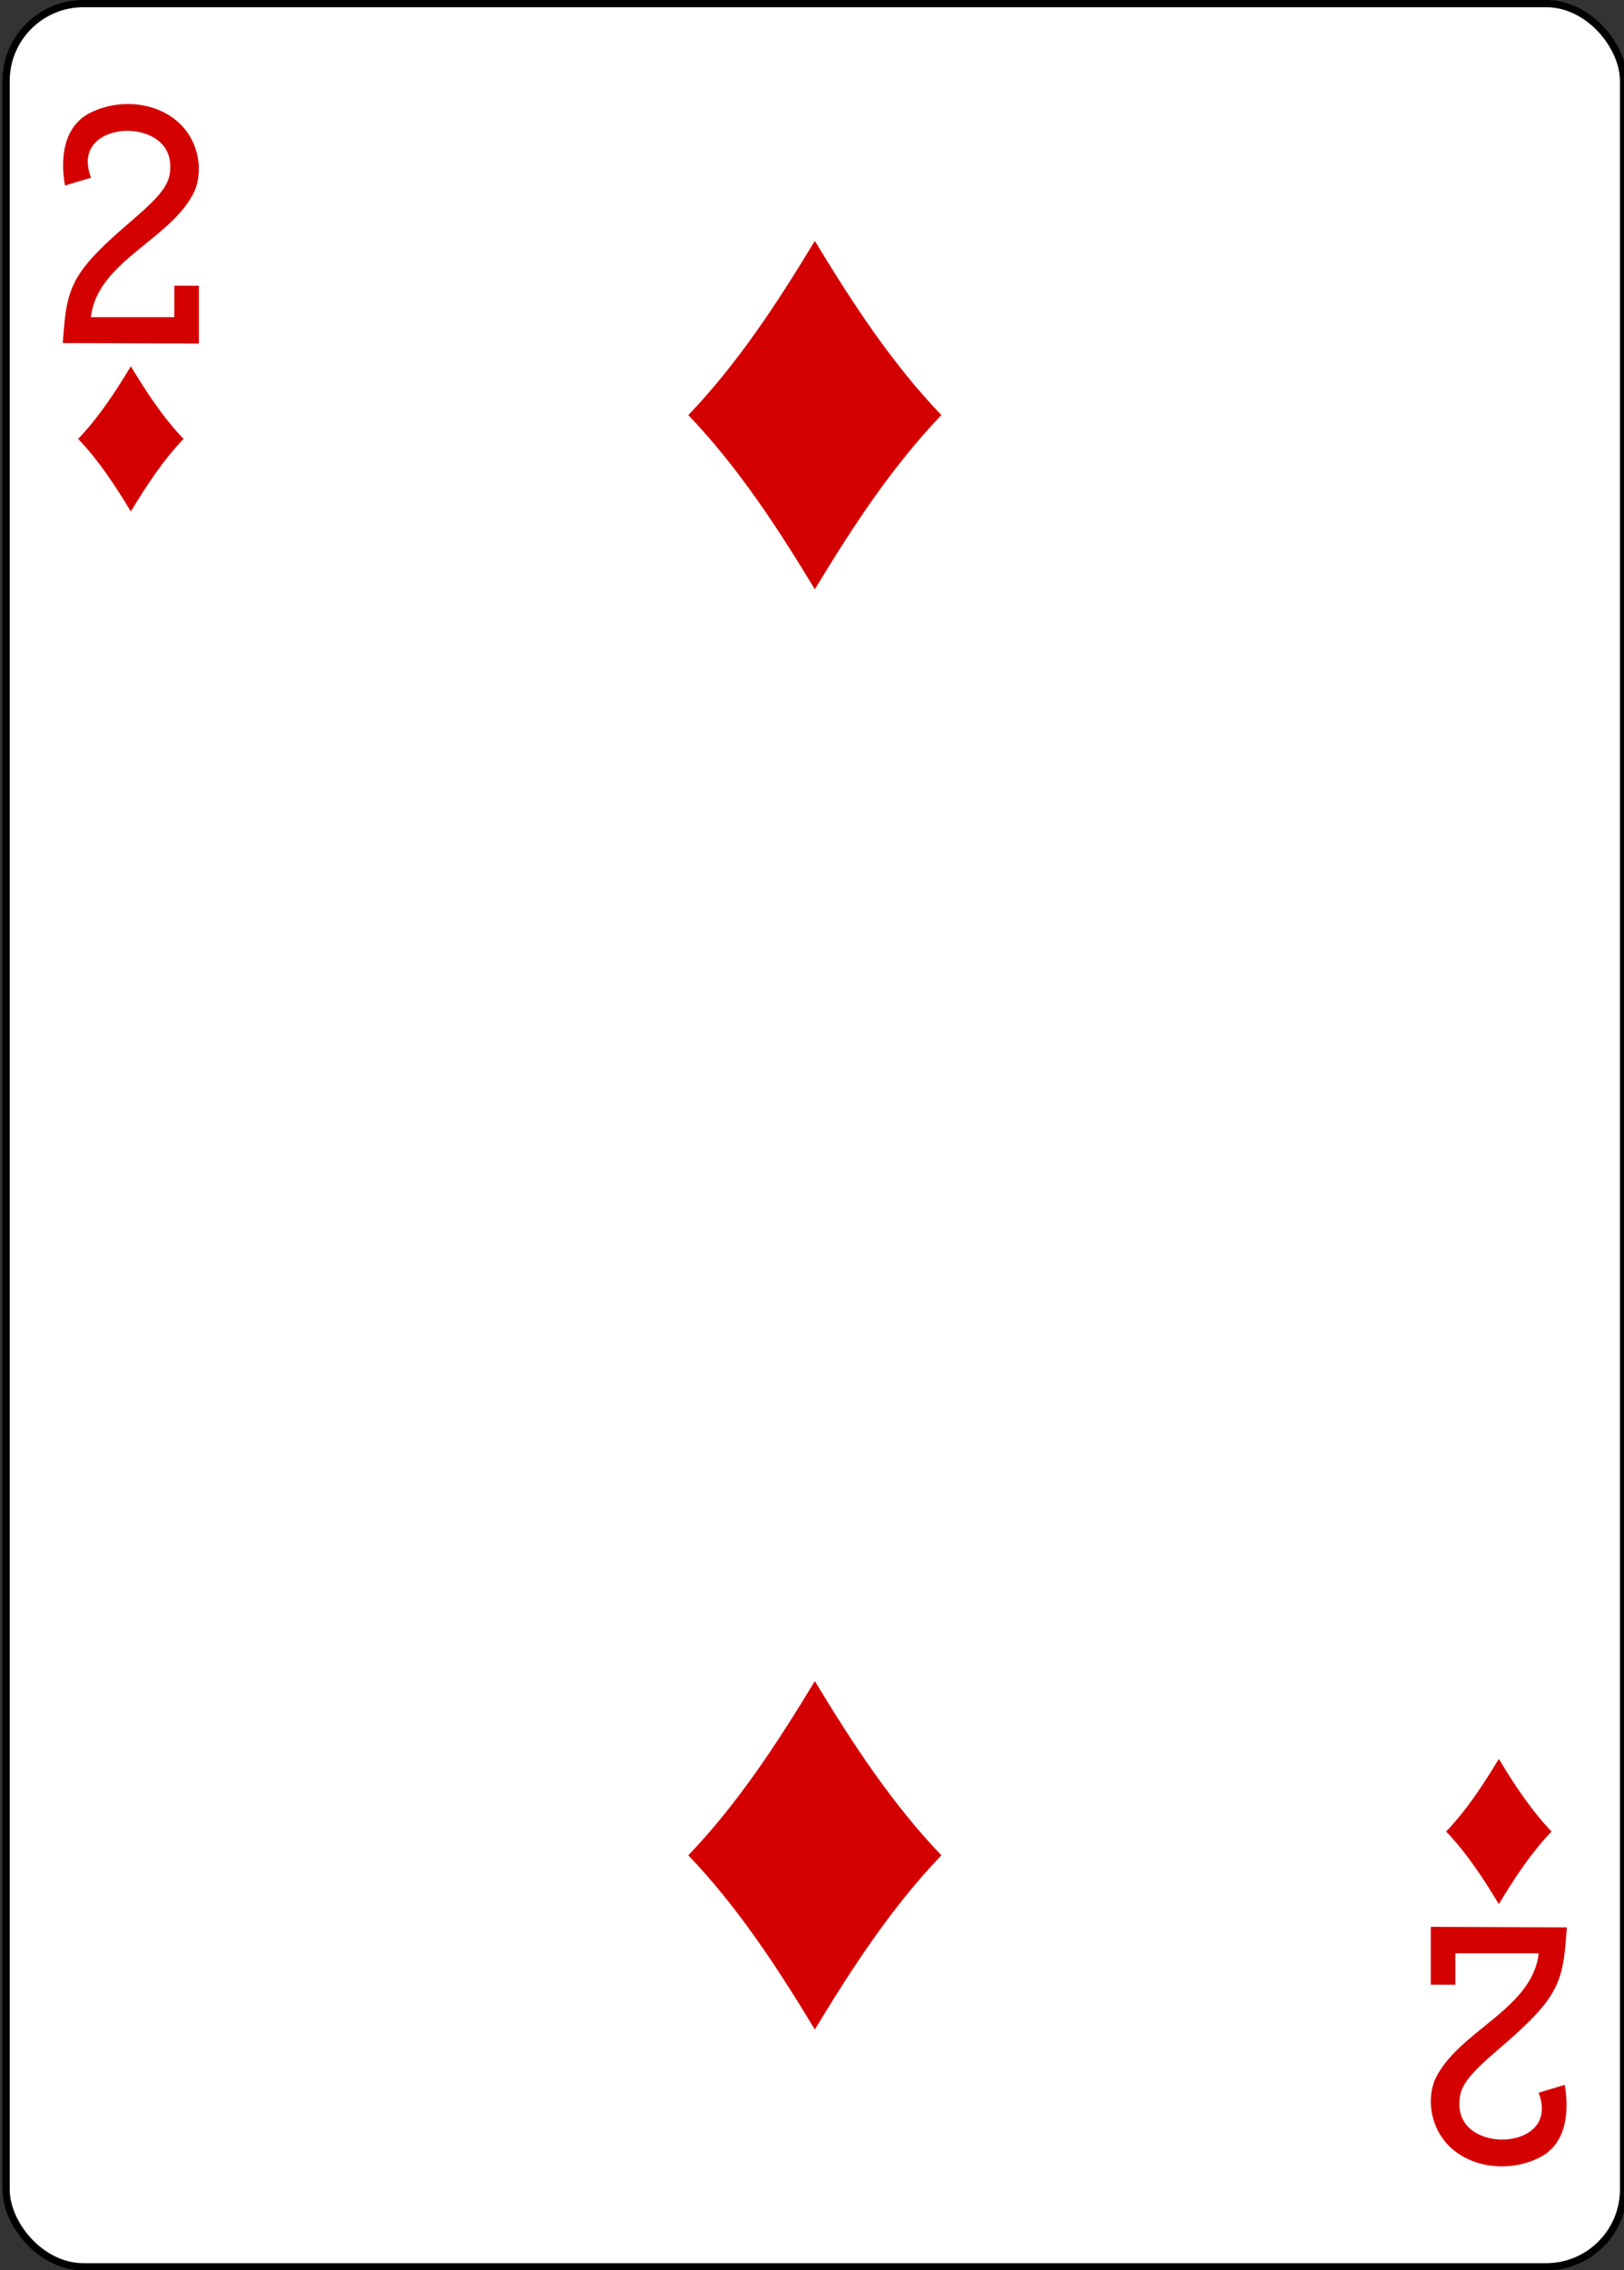 <?xml version="1.0" encoding="UTF-8" standalone="no"?>
<!-- Created with Inkscape (http://www.inkscape.org/) -->

<svg
   xmlns:dc="http://purl.org/dc/elements/1.1/"
   xmlns:cc="http://creativecommons.org/ns#"
   xmlns:rdf="http://www.w3.org/1999/02/22-rdf-syntax-ns#"
   xmlns:svg="http://www.w3.org/2000/svg"
   xmlns="http://www.w3.org/2000/svg"
   xmlns:sodipodi="http://sodipodi.sourceforge.net/DTD/sodipodi-0.dtd"
   xmlns:inkscape="http://www.inkscape.org/namespaces/inkscape"
   width="63mm"
   height="88mm"
   viewBox="0 0 223.228 311.812"
   id="svg5861"
   version="1.1"
   inkscape:version="0.91 r13725"
   sodipodi:docname="tiles-2.svg">
  <rect x="0" y="0" width="223.228" height="311.812" fill="#333333" stroke="none"/>
  <defs
     id="defs5863" />
  <sodipodi:namedview
     id="base"
     pagecolor="#ffffff"
     bordercolor="#666666"
     borderopacity="1.0"
     inkscape:pageopacity="0.0"
     inkscape:pageshadow="2"
     inkscape:zoom="0.35"
     inkscape:cx="476.87051"
     inkscape:cy="347.82954"
     inkscape:document-units="px"
     inkscape:current-layer="layer1"
     showgrid="false"
     inkscape:window-width="521"
     inkscape:window-height="411"
     inkscape:window-x="914"
     inkscape:window-y="64"
     inkscape:window-maximized="0"
     fit-margin-top="0"
     fit-margin-left="0"
     fit-margin-right="0"
     fit-margin-bottom="0" />
  <g
     inkscape:label="Layer 1"
     inkscape:groupmode="layer"
     id="layer1"
     transform="translate(364.111,-568.38)">
    <g
       id="g6716-9"
       transform="matrix(0.996,0,0,0.997,-1087.626,599.227)">
      <rect
         y="-30.445"
         x="727.26"
         height="311.811"
         width="223.228"
         id="rect6486-8-6"
         style="display:inline;fill:#ffffff;fill-opacity:1;stroke:#000000;stroke-width:1.001;stroke-miterlimit:4;stroke-dasharray:none;stroke-opacity:1"
         rx="10.678"
         ry="10.664" />
      <path
         style="display:inline;opacity:1;fill:#d40000"
         d="m 838.875,50.25 c -5.186,-8.565 -10.642,-16.889 -17.461,-24 6.819,-7.111 12.275,-15.435 17.461,-24 5.186,8.565 10.642,16.889 17.461,24 -6.819,7.111 -12.275,15.435 -17.461,24 z"
         id="path6516-8-1"
         inkscape:connector-curvature="0" />
      <path
         inkscape:connector-curvature="0"
         id="path6518-2-0"
         d="m 744.478,39.528 c -2.161,-3.569 -4.434,-7.037 -7.275,-10 2.841,-2.963 5.114,-6.431 7.275,-10 2.161,3.569 4.434,7.037 7.275,10 -2.841,2.963 -5.114,6.431 -7.275,10 z"
         style="display:inline;opacity:1;fill:#d40000" />
      <path
         style="display:inline;opacity:1;fill:#d40000"
         d="m 933.272,231.393 c -2.161,-3.569 -4.434,-7.037 -7.275,-10 2.841,-2.963 5.114,-6.431 7.275,-10 2.161,3.569 4.434,7.037 7.275,10 -2.841,2.963 -5.114,6.431 -7.275,10 z"
         id="path6522-0-1"
         inkscape:connector-curvature="0" />
      <path
         inkscape:connector-curvature="0"
         id="path6538-6-3"
         d="m 838.875,248.671 c -5.186,-8.565 -10.642,-16.889 -17.461,-24 6.818,-7.111 12.275,-15.435 17.461,-24 5.186,8.565 10.642,16.889 17.461,24 -6.819,7.111 -12.275,15.435 -17.461,24 z"
         style="display:inline;opacity:1;fill:#d40000" />
      <path
         style="opacity:1;fill:#d40000;fill-opacity:1"
         inkscape:connector-curvature="0"
         id="path15-34-1-4-2-8"
         d="m 735.084,16.322 0.161,-2.035 c 0.508,-6.288 1.859,-8.41 9.523,-14.974 3.721,-3.182 4.941,-4.752 5.112,-6.574 0.487,-4.296 -3.314,-5.637 -5.791,-5.657 -3.209,-0.029 -6.84,1.924 -5.107,6.463 l -3.601,1.078 c -0.724,-4.234 0.021,-8.205 3.39,-9.968 4.5,-2.298 10.27,-1.397 13.183,2.224 1.958,2.429 2.405,5.791 1.355,8.421 -3.069,6.72 -13.479,9.677 -14.338,17.453 l 11.506,0 0,-4.329 3.39,0 0,7.97 -18.784,-0.071 z m 0,0" />
      <path
         style="opacity:1;fill:#d40000;fill-opacity:1"
         inkscape:connector-curvature="0"
         id="path15-5-4-6-4-5"
         d="m 942.663,234.599 -0.161,2.035 c -0.508,6.288 -1.859,8.41 -9.523,14.974 -3.721,3.182 -4.941,4.752 -5.112,6.574 -0.487,4.296 3.314,5.637 5.791,5.657 3.209,0.029 6.84,-1.924 5.107,-6.463 l 3.601,-1.078 c 0.724,4.234 -0.021,8.205 -3.39,9.968 -4.5,2.298 -10.27,1.397 -13.183,-2.224 -1.958,-2.429 -2.405,-5.791 -1.355,-8.421 3.069,-6.72 13.479,-9.677 14.338,-17.453 l -11.506,0 0,4.329 -3.39,0 0,-7.97 18.784,0.071 z m 0,0" />
    </g>
  </g>
</svg>
